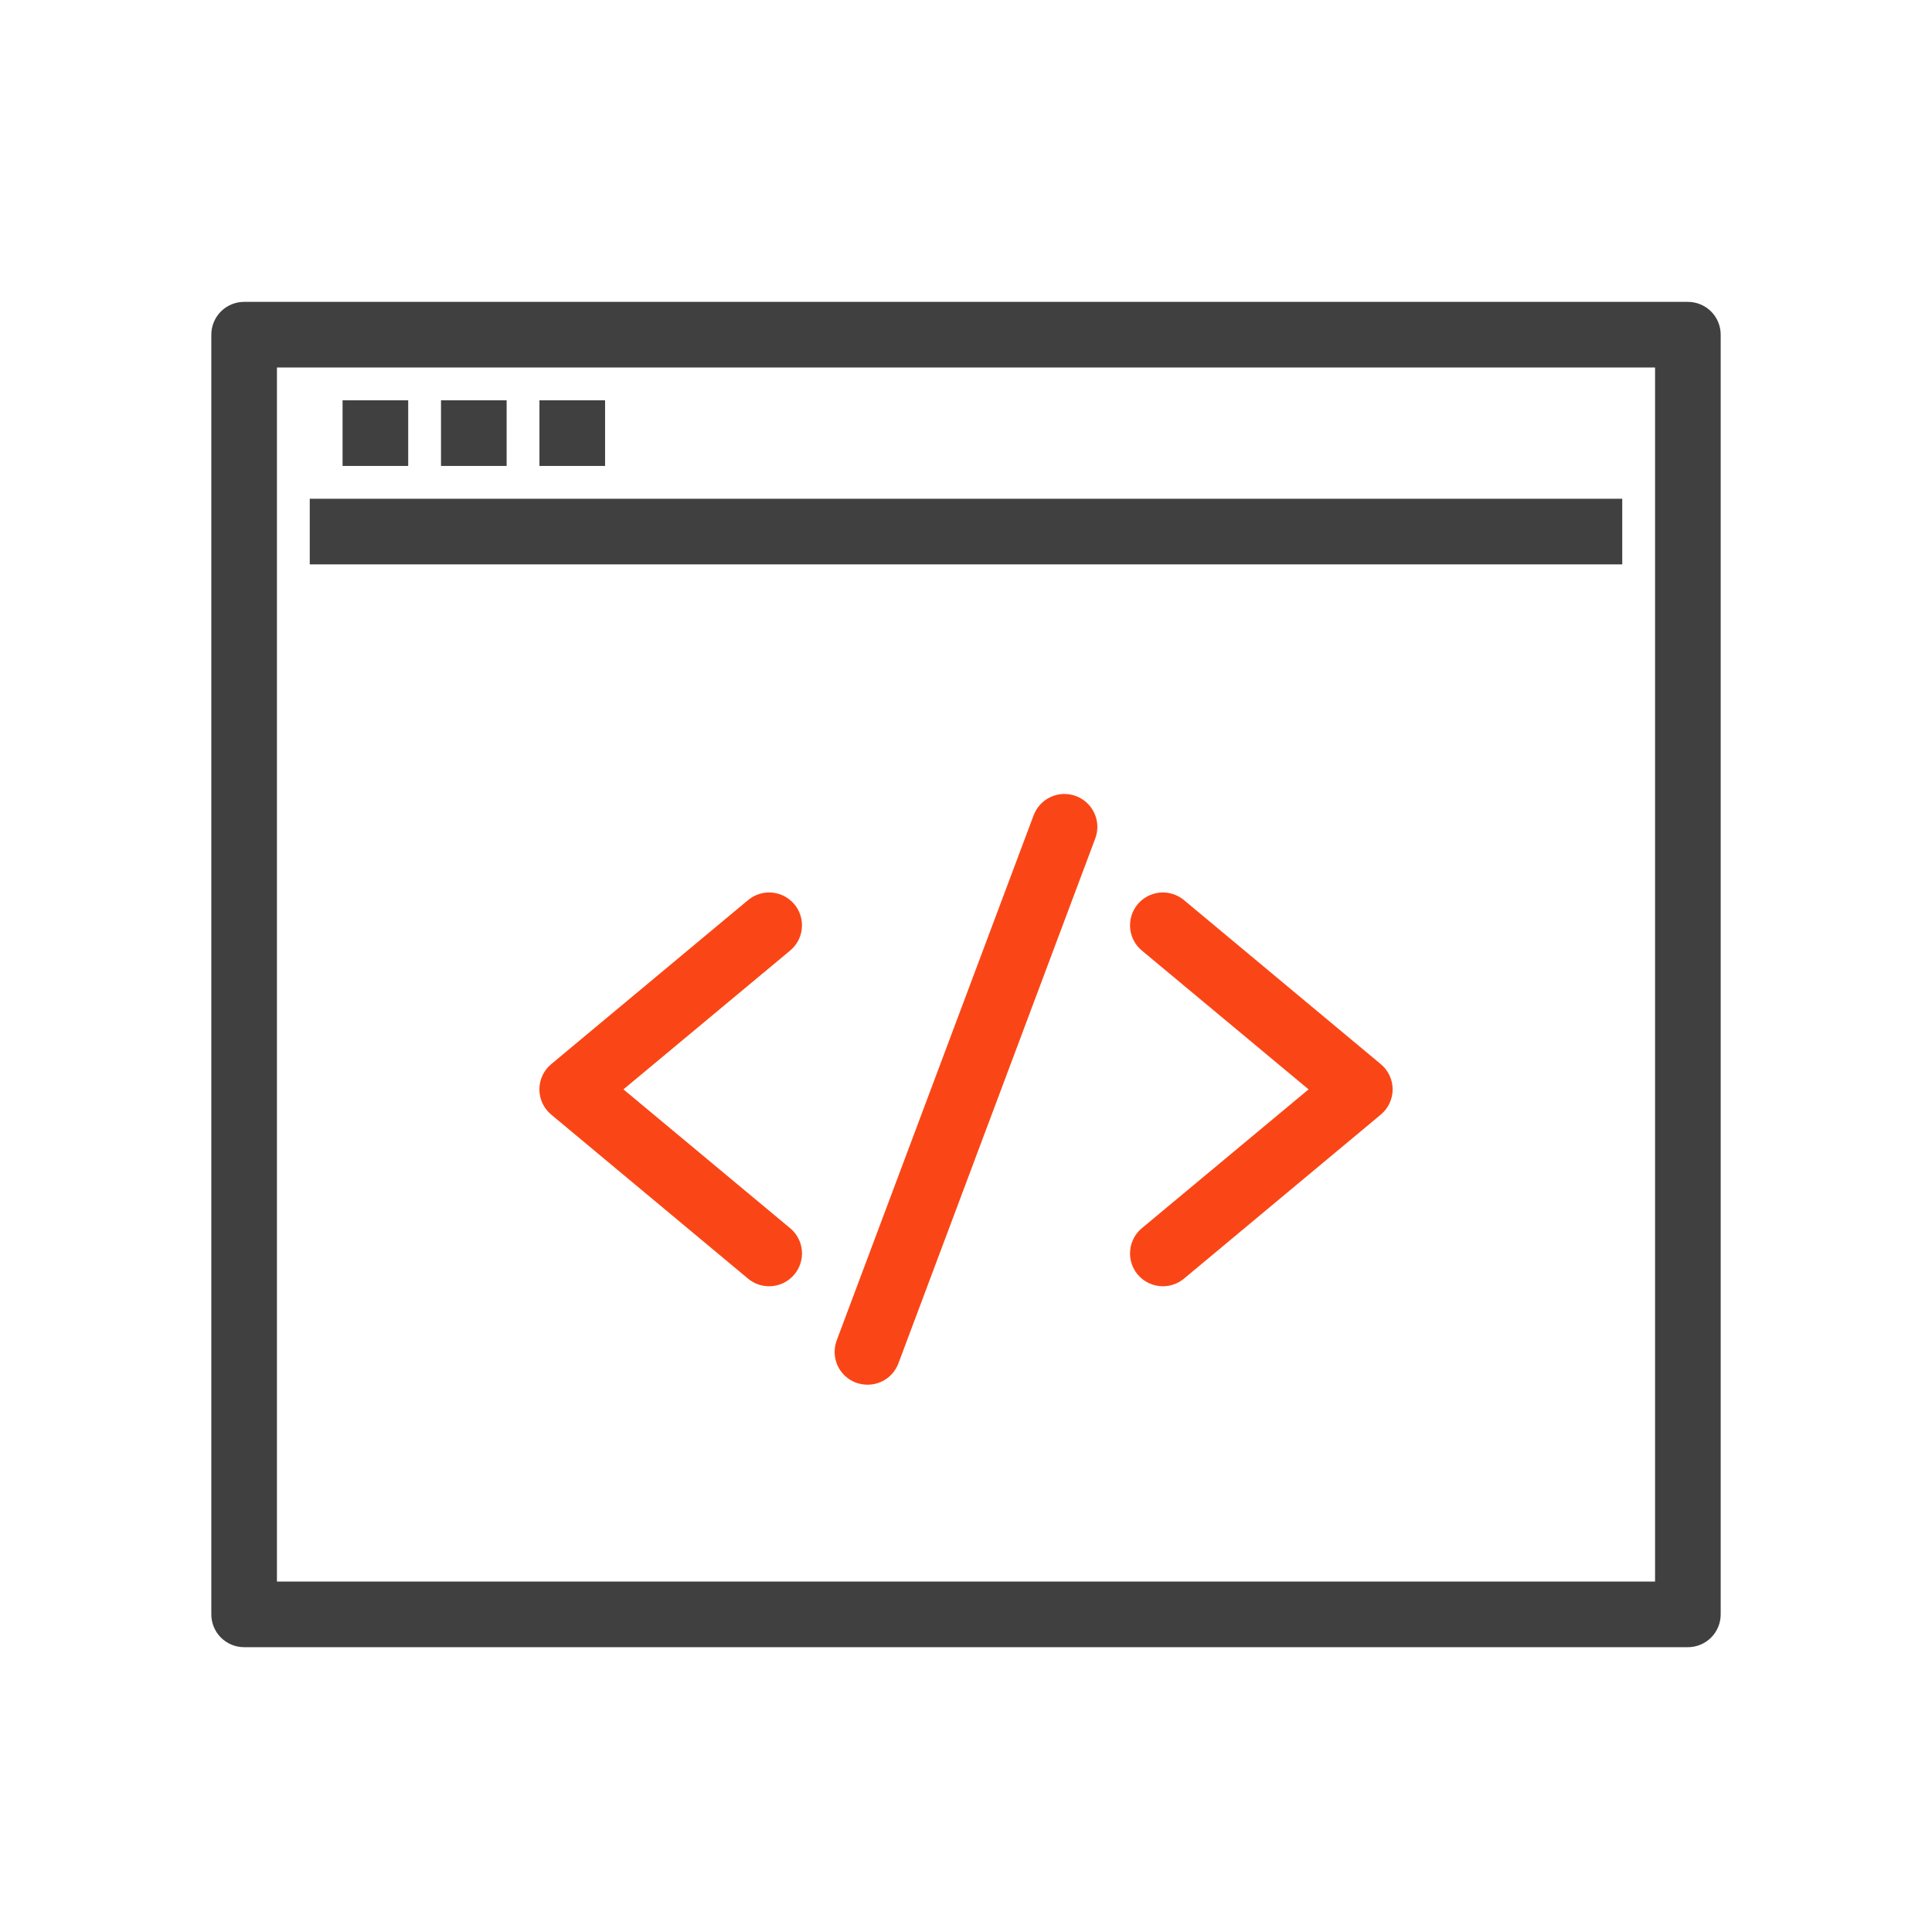 <svg width="64" height="64" viewBox="0 0 64 64" fill="none" xmlns="http://www.w3.org/2000/svg">
<path d="M55.913 54.565H8.087C7.799 54.565 7.522 54.451 7.318 54.247C7.115 54.043 7 53.767 7 53.478V11.087C7 10.799 7.115 10.522 7.318 10.318C7.522 10.114 7.799 10 8.087 10H55.913C56.201 10 56.478 10.114 56.682 10.318C56.886 10.522 57 10.799 57 11.087V53.478C57 53.767 56.886 54.043 56.682 54.247C56.478 54.451 56.201 54.565 55.913 54.565ZM9.174 52.391H54.826V12.174H9.174V52.391Z" fill="#404040"/>
<path d="M53.739 16.522H10.261V18.696H53.739V16.522Z" fill="#404040"/>
<path d="M13.522 13.261H11.348V15.435H13.522V13.261Z" fill="#404040"/>
<path d="M16.783 13.261H14.609V15.435H16.783V13.261Z" fill="#404040"/>
<path d="M20.044 13.261H17.87V15.435H20.044V13.261Z" fill="#404040"/>
<path d="M25.479 42.609C25.224 42.609 24.978 42.521 24.783 42.359L18.261 36.924C18.138 36.822 18.039 36.694 17.971 36.549C17.903 36.405 17.868 36.247 17.868 36.087C17.868 35.927 17.903 35.769 17.971 35.624C18.039 35.48 18.138 35.352 18.261 35.25L24.783 29.815C24.893 29.724 25.02 29.655 25.156 29.613C25.293 29.57 25.436 29.555 25.578 29.568C25.721 29.582 25.859 29.623 25.985 29.689C26.112 29.756 26.224 29.847 26.315 29.956C26.407 30.066 26.476 30.193 26.518 30.33C26.56 30.466 26.575 30.61 26.562 30.752C26.549 30.894 26.508 31.033 26.442 31.159C26.375 31.286 26.284 31.398 26.174 31.489L20.652 36.087L26.174 40.685C26.284 40.776 26.375 40.888 26.442 41.014C26.509 41.141 26.55 41.279 26.563 41.422C26.576 41.564 26.561 41.708 26.518 41.844C26.476 41.981 26.407 42.108 26.315 42.217C26.213 42.34 26.085 42.439 25.941 42.506C25.796 42.574 25.638 42.609 25.479 42.609Z" fill="#FA4616"/>
<path d="M38.522 42.609C38.362 42.609 38.205 42.574 38.06 42.506C37.915 42.439 37.787 42.34 37.685 42.217C37.593 42.108 37.525 41.981 37.482 41.844C37.44 41.708 37.425 41.564 37.438 41.422C37.451 41.279 37.492 41.141 37.559 41.014C37.625 40.888 37.716 40.776 37.826 40.685L43.348 36.087L37.826 31.489C37.604 31.305 37.465 31.04 37.438 30.752C37.412 30.465 37.501 30.178 37.685 29.956C37.87 29.735 38.135 29.595 38.422 29.568C38.709 29.542 38.996 29.631 39.218 29.815L45.739 35.25C45.862 35.352 45.962 35.48 46.029 35.624C46.097 35.769 46.133 35.927 46.133 36.087C46.133 36.247 46.097 36.405 46.029 36.549C45.962 36.694 45.862 36.822 45.739 36.924L39.218 42.359C39.022 42.521 38.776 42.609 38.522 42.609Z" fill="#FA4616"/>
<path d="M28.739 45.87C28.61 45.869 28.481 45.847 28.359 45.804C28.224 45.755 28.101 45.679 27.996 45.582C27.891 45.484 27.806 45.367 27.746 45.237C27.687 45.106 27.654 44.965 27.649 44.822C27.644 44.679 27.667 44.536 27.717 44.402L34.239 27.011C34.34 26.74 34.544 26.52 34.807 26.4C35.07 26.279 35.37 26.269 35.641 26.37C35.912 26.471 36.132 26.675 36.252 26.938C36.373 27.201 36.384 27.501 36.283 27.772L29.761 45.163C29.683 45.371 29.544 45.55 29.361 45.677C29.178 45.803 28.961 45.87 28.739 45.87Z" fill="#FA4616"/>
</svg>
